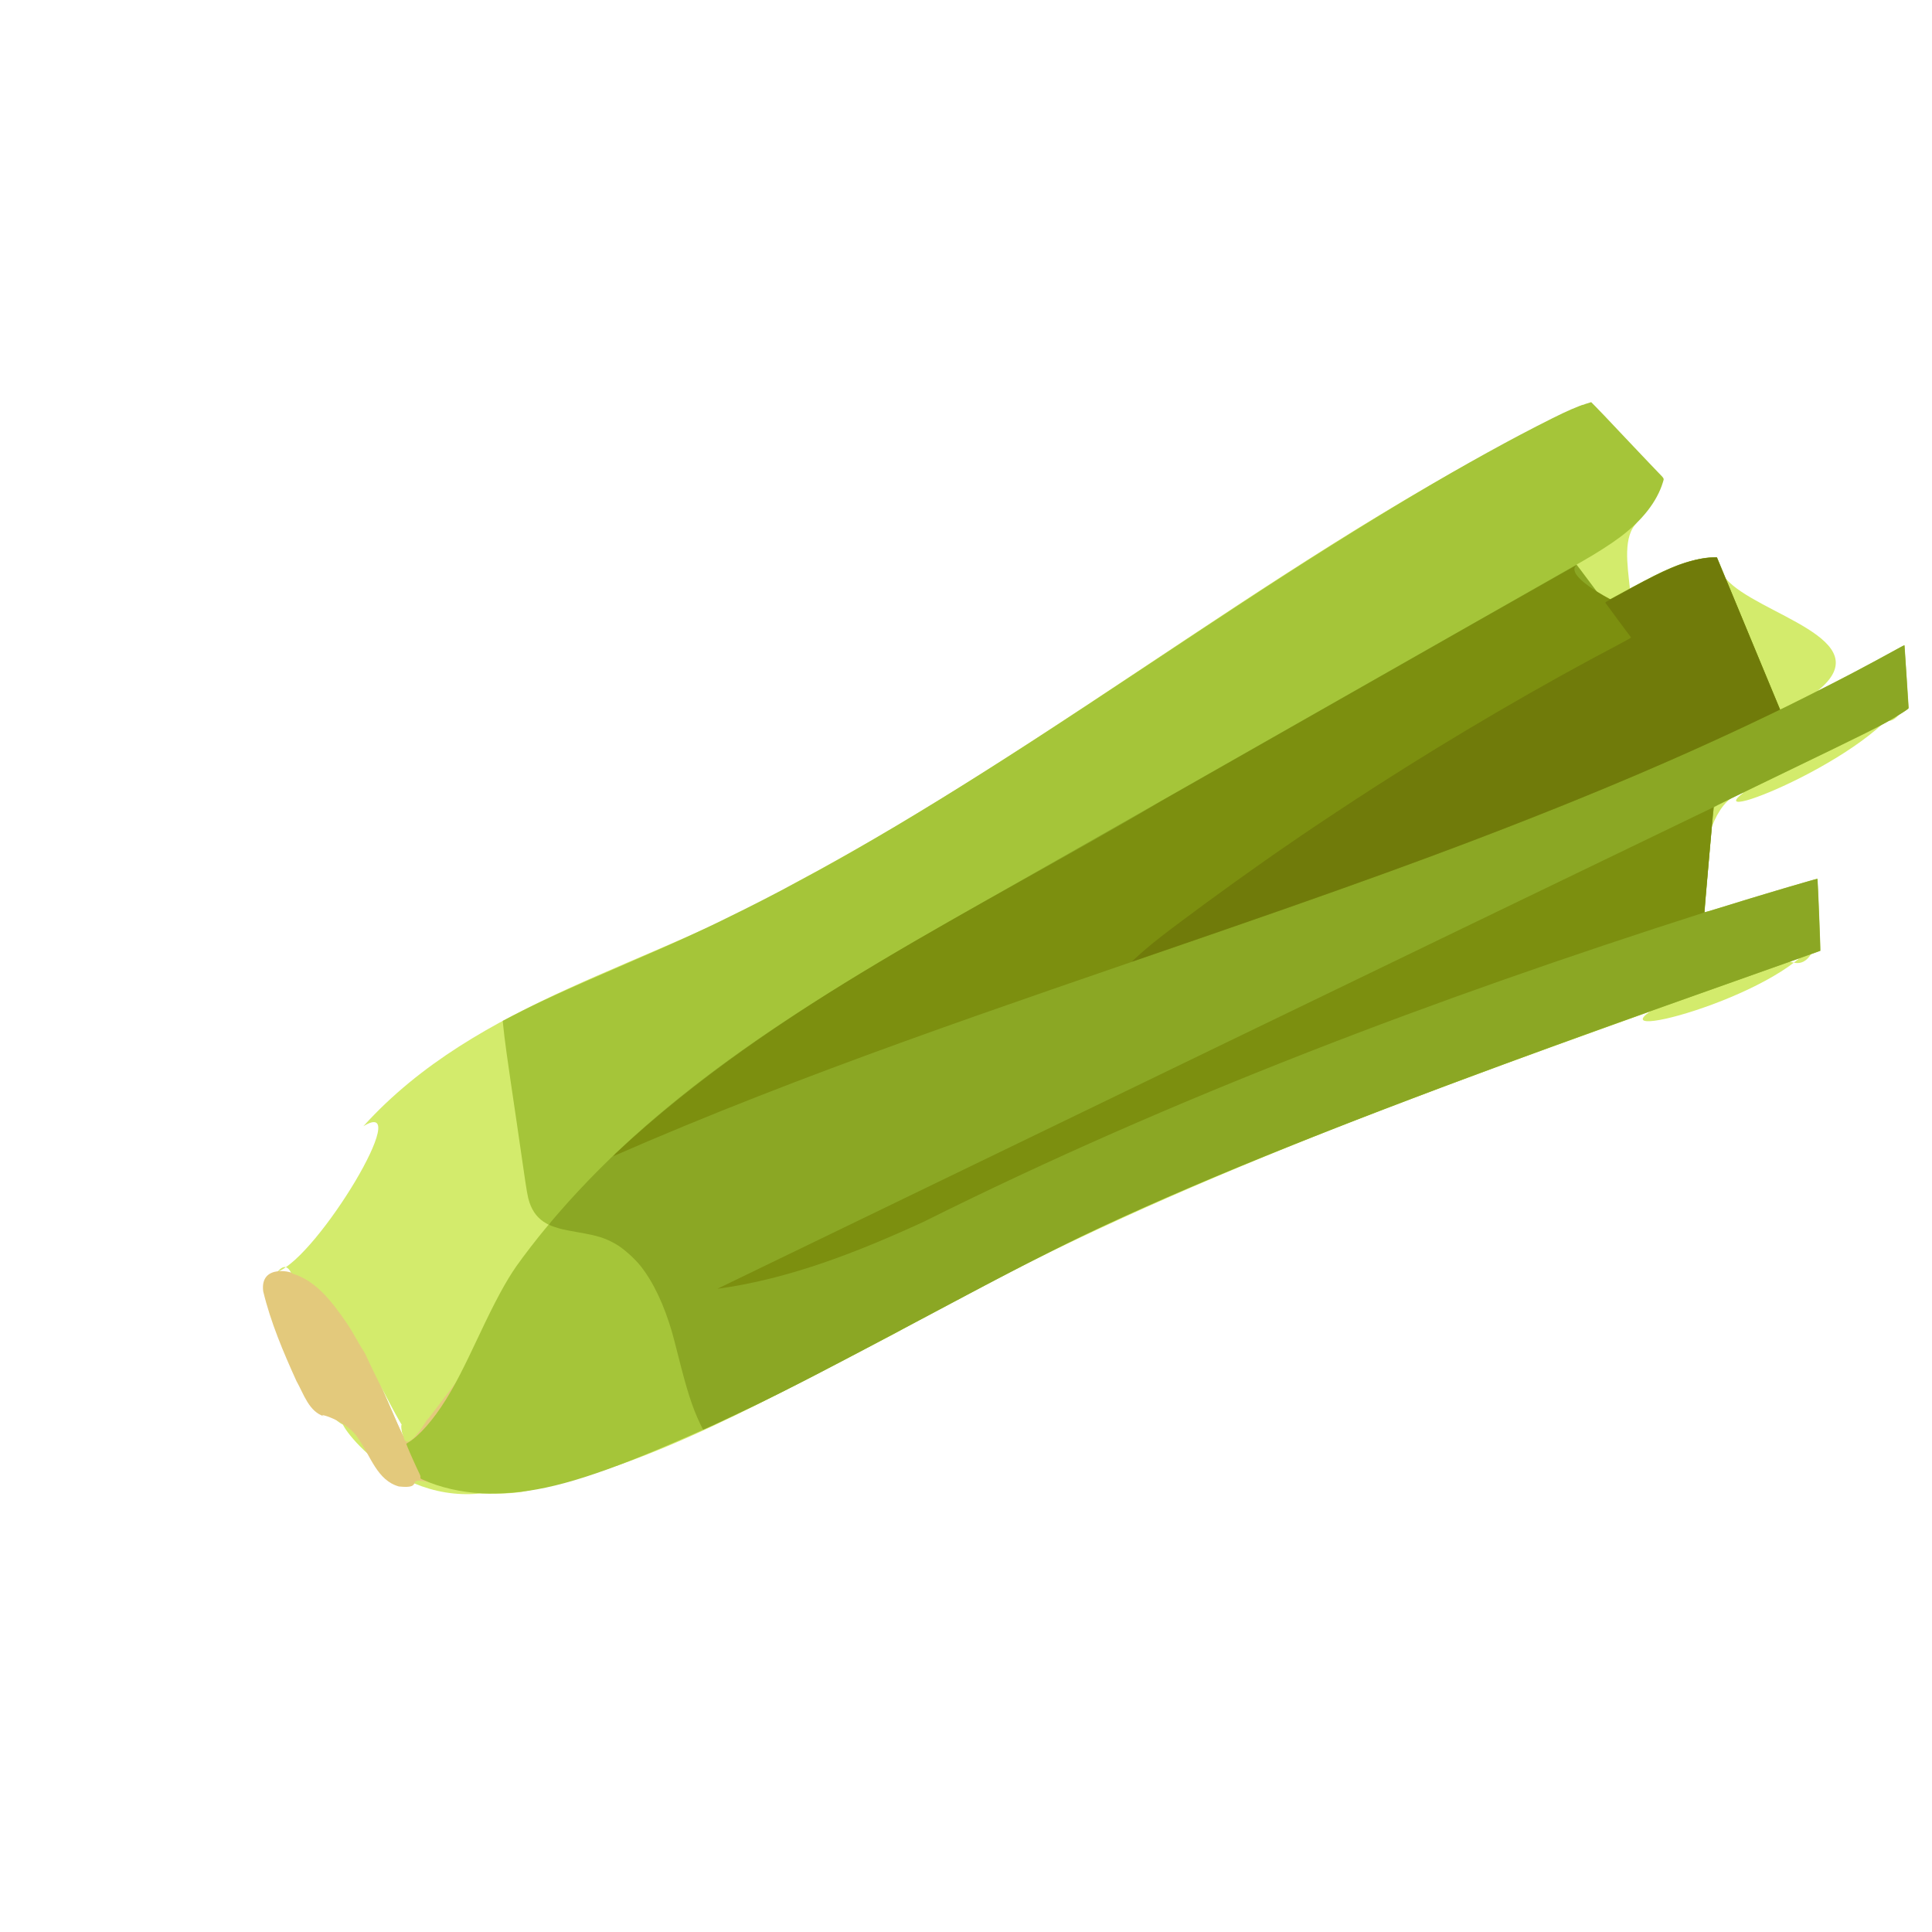<?xml version="1.0" encoding="UTF-8" standalone="no"?>
<!-- Created with Inkscape (http://www.inkscape.org/) -->

<svg
   width="64"
   height="64"
   viewBox="0 0 16.933 16.933"
   version="1.1"
   id="svg5"
   inkscape:version="1.1.1 (3bf5ae0d25, 2021-09-20)"
   sodipodi:docname="coeur_de_celeri.svg"
   xmlns:inkscape="http://www.inkscape.org/namespaces/inkscape"
   xmlns:sodipodi="http://sodipodi.sourceforge.net/DTD/sodipodi-0.dtd"
   xmlns="http://www.w3.org/2000/svg"
   xmlns:svg="http://www.w3.org/2000/svg">
  <sodipodi:namedview
     id="namedview7"
     pagecolor="#ffffff"
     bordercolor="#666666"
     borderopacity="1.0"
     inkscape:pageshadow="2"
     inkscape:pageopacity="0.0"
     inkscape:pagecheckerboard="0"
     inkscape:document-units="mm"
     showgrid="false"
     units="px"
     inkscape:zoom="8.0000004"
     inkscape:cx="22.062499"
     inkscape:cy="17.937499"
     inkscape:window-width="1920"
     inkscape:window-height="1017"
     inkscape:window-x="1912"
     inkscape:window-y="-8"
     inkscape:window-maximized="1"
     inkscape:current-layer="g11165" />
  <defs
     id="defs2">
    <pattern
       id="EMFhbasepattern"
       patternUnits="userSpaceOnUse"
       width="6"
       height="6"
       x="0"
       y="0" />
    <pattern
       id="EMFhbasepattern-5"
       patternUnits="userSpaceOnUse"
       width="6"
       height="6"
       x="0"
       y="0" />
    <pattern
       id="EMFhbasepattern-56"
       patternUnits="userSpaceOnUse"
       width="6"
       height="6"
       x="0"
       y="0" />
    <pattern
       id="EMFhbasepattern-6"
       patternUnits="userSpaceOnUse"
       width="6"
       height="6"
       x="0"
       y="0" />
    <pattern
       id="EMFhbasepattern-62"
       patternUnits="userSpaceOnUse"
       width="6"
       height="6"
       x="0"
       y="0" />
    <pattern
       id="EMFhbasepattern-8"
       patternUnits="userSpaceOnUse"
       width="6"
       height="6"
       x="0"
       y="0" />
    <pattern
       id="EMFhbasepattern-81"
       patternUnits="userSpaceOnUse"
       width="6"
       height="6"
       x="0"
       y="0" />
    <pattern
       id="EMFhbasepattern-9"
       patternUnits="userSpaceOnUse"
       width="6"
       height="6"
       x="0"
       y="0" />
    <pattern
       id="EMFhbasepattern-52"
       patternUnits="userSpaceOnUse"
       width="6"
       height="6"
       x="0"
       y="0" />
    <pattern
       id="EMFhbasepattern-0"
       patternUnits="userSpaceOnUse"
       width="6"
       height="6"
       x="0"
       y="0" />
    <pattern
       id="EMFhbasepattern-7"
       patternUnits="userSpaceOnUse"
       width="6"
       height="6"
       x="0"
       y="0" />
    <pattern
       id="EMFhbasepattern-65"
       patternUnits="userSpaceOnUse"
       width="6"
       height="6"
       x="0"
       y="0" />
    <pattern
       id="EMFhbasepattern-3"
       patternUnits="userSpaceOnUse"
       width="6"
       height="6"
       x="0"
       y="0" />
    <pattern
       id="EMFhbasepattern-90"
       patternUnits="userSpaceOnUse"
       width="6"
       height="6"
       x="0"
       y="0" />
    <pattern
       id="EMFhbasepattern-4"
       patternUnits="userSpaceOnUse"
       width="6"
       height="6"
       x="0"
       y="0" />
    <pattern
       id="EMFhbasepattern-2"
       patternUnits="userSpaceOnUse"
       width="6"
       height="6"
       x="0"
       y="0" />
    <pattern
       id="EMFhbasepattern-40"
       patternUnits="userSpaceOnUse"
       width="6"
       height="6"
       x="0"
       y="0" />
    <pattern
       id="EMFhbasepattern-74"
       patternUnits="userSpaceOnUse"
       width="6"
       height="6"
       x="0"
       y="0" />
    <pattern
       id="EMFhbasepattern-656"
       patternUnits="userSpaceOnUse"
       width="6"
       height="6"
       x="0"
       y="0" />
    <pattern
       id="EMFhbasepattern-76"
       patternUnits="userSpaceOnUse"
       width="6"
       height="6"
       x="0"
       y="0" />
    <pattern
       id="EMFhbasepattern-1"
       patternUnits="userSpaceOnUse"
       width="6"
       height="6"
       x="0"
       y="0" />
    <pattern
       id="EMFhbasepattern-42"
       patternUnits="userSpaceOnUse"
       width="6"
       height="6"
       x="0"
       y="0" />
    <pattern
       id="EMFhbasepattern-73"
       patternUnits="userSpaceOnUse"
       width="6"
       height="6"
       x="0"
       y="0" />
    <pattern
       id="EMFhbasepattern-566"
       patternUnits="userSpaceOnUse"
       width="6"
       height="6"
       x="0"
       y="0" />
    <pattern
       id="EMFhbasepattern-71"
       patternUnits="userSpaceOnUse"
       width="6"
       height="6"
       x="0"
       y="0" />
    <pattern
       id="EMFhbasepattern-31"
       patternUnits="userSpaceOnUse"
       width="6"
       height="6"
       x="0"
       y="0" />
    <pattern
       id="EMFhbasepattern-60"
       patternUnits="userSpaceOnUse"
       width="6"
       height="6"
       x="0"
       y="0" />
    <pattern
       id="EMFhbasepattern-28"
       patternUnits="userSpaceOnUse"
       width="6"
       height="6"
       x="0"
       y="0" />
    <pattern
       id="EMFhbasepattern-02"
       patternUnits="userSpaceOnUse"
       width="6"
       height="6"
       x="0"
       y="0" />
    <pattern
       id="EMFhbasepattern-57"
       patternUnits="userSpaceOnUse"
       width="6"
       height="6"
       x="0"
       y="0" />
    <pattern
       id="EMFhbasepattern-50"
       patternUnits="userSpaceOnUse"
       width="6"
       height="6"
       x="0"
       y="0" />
    <pattern
       id="EMFhbasepattern-45"
       patternUnits="userSpaceOnUse"
       width="6"
       height="6"
       x="0"
       y="0" />
    <pattern
       id="EMFhbasepattern-33"
       patternUnits="userSpaceOnUse"
       width="6"
       height="6"
       x="0"
       y="0" />
    <pattern
       id="EMFhbasepattern-21"
       patternUnits="userSpaceOnUse"
       width="6"
       height="6"
       x="0"
       y="0" />
    <pattern
       id="EMFhbasepattern-818"
       patternUnits="userSpaceOnUse"
       width="6"
       height="6"
       x="0"
       y="0" />
    <pattern
       id="EMFhbasepattern-32"
       patternUnits="userSpaceOnUse"
       width="6"
       height="6"
       x="0"
       y="0" />
    <pattern
       id="EMFhbasepattern-38"
       patternUnits="userSpaceOnUse"
       width="6"
       height="6"
       x="0"
       y="0" />
    <pattern
       id="EMFhbasepattern-39"
       patternUnits="userSpaceOnUse"
       width="6"
       height="6"
       x="0"
       y="0" />
    <pattern
       id="EMFhbasepattern-86"
       patternUnits="userSpaceOnUse"
       width="6"
       height="6"
       x="0"
       y="0" />
    <pattern
       id="EMFhbasepattern-07"
       patternUnits="userSpaceOnUse"
       width="6"
       height="6"
       x="0"
       y="0" />
    <pattern
       id="EMFhbasepattern-524"
       patternUnits="userSpaceOnUse"
       width="6"
       height="6"
       x="0"
       y="0" />
    <pattern
       id="EMFhbasepattern-508"
       patternUnits="userSpaceOnUse"
       width="6"
       height="6"
       x="0"
       y="0" />
    <pattern
       id="EMFhbasepattern-217"
       patternUnits="userSpaceOnUse"
       width="6"
       height="6"
       x="0"
       y="0" />
    <pattern
       id="EMFhbasepattern-84"
       patternUnits="userSpaceOnUse"
       width="6"
       height="6"
       x="0"
       y="0" />
    <pattern
       id="EMFhbasepattern-96"
       patternUnits="userSpaceOnUse"
       width="6"
       height="6"
       x="0"
       y="0" />
    <pattern
       id="EMFhbasepattern-48"
       patternUnits="userSpaceOnUse"
       width="6"
       height="6"
       x="0"
       y="0" />
    <pattern
       id="EMFhbasepattern-23"
       patternUnits="userSpaceOnUse"
       width="6"
       height="6"
       x="0"
       y="0" />
    <pattern
       id="EMFhbasepattern-36"
       patternUnits="userSpaceOnUse"
       width="6"
       height="6"
       x="0"
       y="0" />
    <pattern
       id="EMFhbasepattern-900"
       patternUnits="userSpaceOnUse"
       width="6"
       height="6"
       x="0"
       y="0" />
    <pattern
       id="EMFhbasepattern-37"
       patternUnits="userSpaceOnUse"
       width="6"
       height="6"
       x="0"
       y="0" />
    <pattern
       id="EMFhbasepattern-11"
       patternUnits="userSpaceOnUse"
       width="6"
       height="6"
       x="0"
       y="0" />
    <pattern
       id="EMFhbasepattern-95"
       patternUnits="userSpaceOnUse"
       width="6"
       height="6"
       x="0"
       y="0" />
    <pattern
       id="EMFhbasepattern-10"
       patternUnits="userSpaceOnUse"
       width="6"
       height="6"
       x="0"
       y="0" />
    <pattern
       id="EMFhbasepattern-909"
       patternUnits="userSpaceOnUse"
       width="6"
       height="6"
       x="0"
       y="0" />
    <pattern
       id="EMFhbasepattern-06"
       patternUnits="userSpaceOnUse"
       width="6"
       height="6"
       x="0"
       y="0" />
    <pattern
       id="EMFhbasepattern-34"
       patternUnits="userSpaceOnUse"
       width="6"
       height="6"
       x="0"
       y="0" />
    <pattern
       id="EMFhbasepattern-41"
       patternUnits="userSpaceOnUse"
       width="6"
       height="6"
       x="0"
       y="0" />
    <pattern
       id="EMFhbasepattern-82"
       patternUnits="userSpaceOnUse"
       width="6"
       height="6"
       x="0"
       y="0" />
    <pattern
       id="EMFhbasepattern-94"
       patternUnits="userSpaceOnUse"
       width="6"
       height="6"
       x="0"
       y="0" />
    <pattern
       id="EMFhbasepattern-738"
       patternUnits="userSpaceOnUse"
       width="6"
       height="6"
       x="0"
       y="0" />
    <pattern
       id="EMFhbasepattern-19"
       patternUnits="userSpaceOnUse"
       width="6"
       height="6"
       x="0"
       y="0" />
    <pattern
       id="EMFhbasepattern-342"
       patternUnits="userSpaceOnUse"
       width="6"
       height="6"
       x="0"
       y="0" />
    <pattern
       id="EMFhbasepattern-77"
       patternUnits="userSpaceOnUse"
       width="6"
       height="6"
       x="0"
       y="0" />
    <pattern
       id="EMFhbasepattern-29"
       patternUnits="userSpaceOnUse"
       width="6"
       height="6"
       x="0"
       y="0" />
    <pattern
       id="EMFhbasepattern-219"
       patternUnits="userSpaceOnUse"
       width="6"
       height="6"
       x="0"
       y="0" />
    <pattern
       id="EMFhbasepattern-105"
       patternUnits="userSpaceOnUse"
       width="6"
       height="6"
       x="0"
       y="0" />
    <pattern
       id="EMFhbasepattern-104"
       patternUnits="userSpaceOnUse"
       width="6"
       height="6"
       x="0"
       y="0" />
    <pattern
       id="EMFhbasepattern-44"
       patternUnits="userSpaceOnUse"
       width="6"
       height="6"
       x="0"
       y="0" />
    <pattern
       id="EMFhbasepattern-87"
       patternUnits="userSpaceOnUse"
       width="6"
       height="6"
       x="0"
       y="0" />
    <pattern
       id="EMFhbasepattern-93"
       patternUnits="userSpaceOnUse"
       width="6"
       height="6"
       x="0"
       y="0" />
    <pattern
       id="EMFhbasepattern-324"
       patternUnits="userSpaceOnUse"
       width="6"
       height="6"
       x="0"
       y="0" />
    <pattern
       id="EMFhbasepattern-20"
       patternUnits="userSpaceOnUse"
       width="6"
       height="6"
       x="0"
       y="0" />
    <pattern
       id="EMFhbasepattern-78"
       patternUnits="userSpaceOnUse"
       width="6"
       height="6"
       x="0"
       y="0" />
    <pattern
       id="EMFhbasepattern-313"
       patternUnits="userSpaceOnUse"
       width="6"
       height="6"
       x="0"
       y="0" />
    <pattern
       id="EMFhbasepattern-3422"
       patternUnits="userSpaceOnUse"
       width="6"
       height="6"
       x="0"
       y="0" />
    <pattern
       id="EMFhbasepattern-957"
       patternUnits="userSpaceOnUse"
       width="6"
       height="6"
       x="0"
       y="0" />
    <pattern
       id="EMFhbasepattern-75"
       patternUnits="userSpaceOnUse"
       width="6"
       height="6"
       x="0"
       y="0" />
    <pattern
       id="EMFhbasepattern-429"
       patternUnits="userSpaceOnUse"
       width="6"
       height="6"
       x="0"
       y="0" />
    <pattern
       id="EMFhbasepattern-102"
       patternUnits="userSpaceOnUse"
       width="6"
       height="6"
       x="0"
       y="0" />
    <pattern
       id="EMFhbasepattern-233"
       patternUnits="userSpaceOnUse"
       width="6"
       height="6"
       x="0"
       y="0" />
    <pattern
       id="EMFhbasepattern-18"
       patternUnits="userSpaceOnUse"
       width="6"
       height="6"
       x="0"
       y="0" />
    <pattern
       id="EMFhbasepattern-334"
       patternUnits="userSpaceOnUse"
       width="6"
       height="6"
       x="0"
       y="0" />
    <pattern
       id="EMFhbasepattern-317"
       patternUnits="userSpaceOnUse"
       width="6"
       height="6"
       x="0"
       y="0" />
    <pattern
       id="EMFhbasepattern-509"
       patternUnits="userSpaceOnUse"
       width="6"
       height="6"
       x="0"
       y="0" />
    <pattern
       id="EMFhbasepattern-657"
       patternUnits="userSpaceOnUse"
       width="6"
       height="6"
       x="0"
       y="0" />
    <pattern
       id="EMFhbasepattern-83"
       patternUnits="userSpaceOnUse"
       width="6"
       height="6"
       x="0"
       y="0" />
    <pattern
       id="EMFhbasepattern-390"
       patternUnits="userSpaceOnUse"
       width="6"
       height="6"
       x="0"
       y="0" />
    <pattern
       id="EMFhbasepattern-24"
       patternUnits="userSpaceOnUse"
       width="6"
       height="6"
       x="0"
       y="0" />
    <pattern
       id="EMFhbasepattern-63"
       patternUnits="userSpaceOnUse"
       width="6"
       height="6"
       x="0"
       y="0" />
    <pattern
       id="EMFhbasepattern-631"
       patternUnits="userSpaceOnUse"
       width="6"
       height="6"
       x="0"
       y="0" />
    <pattern
       id="EMFhbasepattern-98"
       patternUnits="userSpaceOnUse"
       width="6"
       height="6"
       x="0"
       y="0" />
    <pattern
       id="EMFhbasepattern-79"
       patternUnits="userSpaceOnUse"
       width="6"
       height="6"
       x="0"
       y="0" />
    <pattern
       id="EMFhbasepattern-489"
       patternUnits="userSpaceOnUse"
       width="6"
       height="6"
       x="0"
       y="0" />
    <pattern
       id="EMFhbasepattern-811"
       patternUnits="userSpaceOnUse"
       width="6"
       height="6"
       x="0"
       y="0" />
    <pattern
       id="EMFhbasepattern-450"
       patternUnits="userSpaceOnUse"
       width="6"
       height="6"
       x="0"
       y="0" />
    <pattern
       id="EMFhbasepattern-321"
       patternUnits="userSpaceOnUse"
       width="6"
       height="6"
       x="0"
       y="0" />
    <pattern
       id="EMFhbasepattern-371"
       patternUnits="userSpaceOnUse"
       width="6"
       height="6"
       x="0"
       y="0" />
    <pattern
       id="EMFhbasepattern-49"
       patternUnits="userSpaceOnUse"
       width="6"
       height="6"
       x="0"
       y="0" />
    <pattern
       id="EMFhbasepattern-576"
       patternUnits="userSpaceOnUse"
       width="6"
       height="6"
       x="0"
       y="0" />
    <pattern
       id="EMFhbasepattern-03"
       patternUnits="userSpaceOnUse"
       width="6"
       height="6"
       x="0"
       y="0" />
    <pattern
       id="EMFhbasepattern-795"
       patternUnits="userSpaceOnUse"
       width="6"
       height="6"
       x="0"
       y="0" />
    <pattern
       id="EMFhbasepattern-54"
       patternUnits="userSpaceOnUse"
       width="6"
       height="6"
       x="0"
       y="0" />
    <pattern
       id="EMFhbasepattern-22"
       patternUnits="userSpaceOnUse"
       width="6"
       height="6"
       x="0"
       y="0" />
    <pattern
       id="EMFhbasepattern-418"
       patternUnits="userSpaceOnUse"
       width="6"
       height="6"
       x="0"
       y="0" />
    <pattern
       id="EMFhbasepattern-26"
       patternUnits="userSpaceOnUse"
       width="6"
       height="6"
       x="0"
       y="0" />
    <pattern
       id="EMFhbasepattern-832"
       patternUnits="userSpaceOnUse"
       width="6"
       height="6"
       x="0"
       y="0" />
    <pattern
       id="EMFhbasepattern-824"
       patternUnits="userSpaceOnUse"
       width="6"
       height="6"
       x="0"
       y="0" />
    <pattern
       id="EMFhbasepattern-8182"
       patternUnits="userSpaceOnUse"
       width="6"
       height="6"
       x="0"
       y="0" />
    <pattern
       id="EMFhbasepattern-779"
       patternUnits="userSpaceOnUse"
       width="6"
       height="6"
       x="0"
       y="0" />
    <pattern
       id="EMFhbasepattern-714"
       patternUnits="userSpaceOnUse"
       width="6"
       height="6"
       x="0"
       y="0" />
    <pattern
       id="EMFhbasepattern-500"
       patternUnits="userSpaceOnUse"
       width="6"
       height="6"
       x="0"
       y="0" />
    <pattern
       id="EMFhbasepattern-839"
       patternUnits="userSpaceOnUse"
       width="6"
       height="6"
       x="0"
       y="0" />
    <pattern
       id="EMFhbasepattern-320"
       patternUnits="userSpaceOnUse"
       width="6"
       height="6"
       x="0"
       y="0" />
    <pattern
       id="EMFhbasepattern-66"
       patternUnits="userSpaceOnUse"
       width="6"
       height="6"
       x="0"
       y="0" />
    <pattern
       id="EMFhbasepattern-542"
       patternUnits="userSpaceOnUse"
       width="6"
       height="6"
       x="0"
       y="0" />
    <pattern
       id="EMFhbasepattern-88"
       patternUnits="userSpaceOnUse"
       width="6"
       height="6"
       x="0"
       y="0" />
    <pattern
       id="EMFhbasepattern-941"
       patternUnits="userSpaceOnUse"
       width="6"
       height="6"
       x="0"
       y="0" />
    <pattern
       id="EMFhbasepattern-92"
       patternUnits="userSpaceOnUse"
       width="6"
       height="6"
       x="0"
       y="0" />
    <pattern
       id="EMFhbasepattern-934"
       patternUnits="userSpaceOnUse"
       width="6"
       height="6"
       x="0"
       y="0" />
    <pattern
       id="EMFhbasepattern-30"
       patternUnits="userSpaceOnUse"
       width="6"
       height="6"
       x="0"
       y="0" />
    <pattern
       id="EMFhbasepattern-936"
       patternUnits="userSpaceOnUse"
       width="6"
       height="6"
       x="0"
       y="0" />
    <pattern
       id="EMFhbasepattern-867"
       patternUnits="userSpaceOnUse"
       width="6"
       height="6"
       x="0"
       y="0" />
    <pattern
       id="EMFhbasepattern-35"
       patternUnits="userSpaceOnUse"
       width="6"
       height="6"
       x="0"
       y="0" />
    <pattern
       id="EMFhbasepattern-9007"
       patternUnits="userSpaceOnUse"
       width="6"
       height="6"
       x="0"
       y="0" />
    <pattern
       id="EMFhbasepattern-224"
       patternUnits="userSpaceOnUse"
       width="6"
       height="6"
       x="0"
       y="0" />
    <pattern
       id="EMFhbasepattern-43"
       patternUnits="userSpaceOnUse"
       width="6"
       height="6"
       x="0"
       y="0" />
    <pattern
       id="EMFhbasepattern-04"
       patternUnits="userSpaceOnUse"
       width="6"
       height="6"
       x="0"
       y="0" />
    <pattern
       id="EMFhbasepattern-61"
       patternUnits="userSpaceOnUse"
       width="6"
       height="6"
       x="0"
       y="0" />
    <pattern
       id="EMFhbasepattern-346"
       patternUnits="userSpaceOnUse"
       width="6"
       height="6"
       x="0"
       y="0" />
    <pattern
       id="EMFhbasepattern-032"
       patternUnits="userSpaceOnUse"
       width="6"
       height="6"
       x="0"
       y="0" />
    <pattern
       id="EMFhbasepattern-769"
       patternUnits="userSpaceOnUse"
       width="6"
       height="6"
       x="0"
       y="0" />
    <pattern
       id="EMFhbasepattern-484"
       patternUnits="userSpaceOnUse"
       width="6"
       height="6"
       x="0"
       y="0" />
    <pattern
       id="EMFhbasepattern-05"
       patternUnits="userSpaceOnUse"
       width="6"
       height="6"
       x="0"
       y="0" />
    <pattern
       id="EMFhbasepattern-354"
       patternUnits="userSpaceOnUse"
       width="6"
       height="6"
       x="0"
       y="0" />
    <pattern
       id="EMFhbasepattern-8390"
       patternUnits="userSpaceOnUse"
       width="6"
       height="6"
       x="0"
       y="0" />
    <pattern
       id="EMFhbasepattern-225"
       patternUnits="userSpaceOnUse"
       width="6"
       height="6"
       x="0"
       y="0" />
  </defs>
  <g
     inkscape:label="Calque 1"
     inkscape:groupmode="layer"
     id="layer1">
    <g
       id="g4128"
       transform="translate(-0.631,0.126)">
      <g
         id="g5578"
         transform="translate(0.089,0.089)">
        <g
           id="g7501"
           transform="translate(-0.063,0.947)">
          <g
             id="g9467"
             transform="translate(-0.089,-0.803)">
            <g
               id="g10302"
               transform="translate(0.312,-0.045)">
              <g
                 id="g11479"
                 transform="translate(-0.126,0.063)">
                <g
                   id="g11873"
                   transform="translate(-0.236,0.665)">
                  <g
                     id="g12382"
                     transform="translate(-121.985,-82.268)">
                    <g
                       id="g13305"
                       transform="matrix(0.133,0,0,0.133,114.639,78.216)">
                      <g
                         id="g17429"
                         transform="translate(0.905,5.664)">
                        <g
                           id="g18595"
                           transform="translate(-3.363,-8.745)">
                          <g
                             id="g21002"
                             transform="translate(1.708,-2.82)">
                            <g
                               id="g23814"
                               transform="translate(8.725,-1.122)">
                              <g
                                 id="g24838"
                                 transform="translate(11.143,-0.857)">
                                <g
                                   id="g25315"
                                   transform="translate(-3.49,2.493)">
                                <g
                                   id="g27220"
                                   transform="translate(2.468,1.234)">
                                <g
                                   id="g29753"
                                   transform="translate(1.476,-2.374)">
                                <g
                                   id="g30615"
                                   transform="translate(0.92,1.369)">
                                <g
                                   id="g31433"
                                   transform="translate(-2.468,-1.41)">
                                <g
                                   id="g31731"
                                   transform="translate(1.058,-0.705)">
                                <g
                                   id="g33243"
                                   transform="matrix(1.077,0,0,1.077,-7.373,-3.174)">
                                <g
                                   id="g35254"
                                   transform="translate(-2.214,-0.92)">
                                <g
                                   id="g36749"
                                   transform="translate(-0.982,-2.782)">
                                <g
                                   id="g37297"
                                   transform="translate(-6.776,-3.503)">
                                <g
                                   id="g38955"
                                   transform="matrix(1.217,0,0,1.217,-23.105,-18.212)">
                                <g
                                   id="g39618"
                                   transform="translate(-0.269,-0.269)">
                                <g
                                   id="g40032"
                                   transform="translate(-1.901,-3.042)">
                                <g
                                   id="g40543"
                                   transform="translate(0.38,-2.091)">
                                <g
                                   id="g41372"
                                   transform="translate(1.966,-7.93)">
                                <g
                                   id="g43278"
                                   transform="translate(1.521,-0.38)">
                                <g
                                   id="g44210"
                                   transform="matrix(1.158,0,0,1.158,-18.904,-21.776)">
                                <g
                                   id="g44833"
                                   transform="matrix(1.12,0,0,1.12,-12.539,-14.548)">
                                <g
                                   id="g47597"
                                   transform="translate(3.111,-1.244)">
                                <g
                                   id="g48754"
                                   transform="translate(-2.904,-6.637)">
                                <g
                                   id="g234"
                                   transform="matrix(0.041,0,0,0.041,104.64,119.672)">
                                <g
                                   id="g2138"
                                   transform="translate(-86.211,-40.57)">
                                <g
                                   id="g2696"
                                   transform="translate(-124306.44,-9412.237)">
                                <g
                                   id="g3765"
                                   transform="translate(25.356,-50.712)">
                                <g
                                   id="g4557"
                                   transform="translate(46.617,-35.859)">
                                <g
                                   id="g5244"
                                   transform="translate(7.172,14.344)">
                                <g
                                   id="g5807"
                                   transform="translate(-5.198,-21.114)">
                                <g
                                   id="g6945"
                                   transform="translate(-10.143,-243.42)">
                                <g
                                   id="g11108"
                                   transform="translate(18.189,-37.636)">
                                <g
                                   id="g15049"
                                   transform="translate(-65.926,141.995)">
                                <g
                                   id="g19861"
                                   transform="matrix(0.074,0,0,0.074,115423.38,9039.231)">
                                <g
                                   id="g20437"
                                   transform="translate(-478.388,-785.882)">
                                <g
                                   id="g21032"
                                   transform="translate(2047.188,-1072.337)">
                                <g
                                   id="g21869"
                                   transform="matrix(0.043,0,0,0.043,117368,10137.003)">
                                <g
                                   id="g25455"
                                   transform="translate(154741.46,-87178.414)">
                                <g
                                   id="g26278"
                                   transform="translate(-18012.371,-8233.442)">
                                <g
                                   id="g27240"
                                   transform="translate(-0.004,5582.762)">
                                <g
                                   id="g28306"
                                   transform="translate(-15790.441,-2255.777)">
                                <g
                                   id="g33735"
                                   transform="translate(14662.549,-16918.328)">
                                <g
                                   id="g37868"
                                   transform="translate(-5075.498,25941.433)">
                                <g
                                   id="g76752"
                                   transform="matrix(-1,0,0,1,9442.317,-1595.075)">
                                <g
                                   id="g82459"
                                   transform="translate(3383.667,-1127.889)">
                                <g
                                   id="g83208"
                                   transform="matrix(0.203,0,0,0.203,-15348.528,66747.475)">
                                <g
                                   id="g83934"
                                   transform="matrix(-1,0,0,1,240692.18,94139.78)">
                                <g
                                   id="g84550"
                                   transform="translate(-8.7627443e-5,55472.344)">
                                <g
                                   id="g9096"
                                   transform="translate(31379.925,-62759.843)">
                                <g
                                   id="g11527"
                                   transform="translate(61019.625,105397.54)">
                                <g
                                   id="g13422"
                                   transform="translate(-44377.907,44377.908)">
                                <g
                                   id="g1137"
                                   transform="translate(-3.3240812e-4,138680.92)">
                                <g
                                   id="g3632"
                                   transform="translate(177511.65,-22188.943)">
                                <g
                                   id="g5936"
                                   transform="translate(11767.473,-47069.909)">
                                <g
                                   id="g7318">
                                <g
                                   id="g11619"
                                   transform="translate(27457.436,-223581.94)" />
                                <g
                                   id="g11985"
                                   transform="translate(70604.821,-133364.68)">
                                <g
                                   id="g12707"
                                   transform="matrix(1.187,0,0,1.187,95904.637,-164033.62)">
                                <g
                                   id="g4721"
                                   transform="matrix(-1,0,0,1,-561251.4,-59483.037)">
                                <g
                                   id="g7072">
                                <g
                                   id="g10426"
                                   transform="translate(66928.962,-211126.69)">
                                <g
                                   id="g1231"
                                   transform="translate(-14020.287,4673.467)">
                                <g
                                   id="g2516"
                                   transform="matrix(1.15,0,0,1.15,-144709.4,-78762.736)">
                                <g
                                   id="g3795"
                                   transform="translate(-22559.428,121623.52)">
                                <g
                                   id="g5627"
                                   transform="translate(-106364.63,2874.718)">
                                <g
                                   id="g6621"
                                   transform="translate(-12196.407,40654.68)">
                                <g
                                   id="g7772"
                                   transform="translate(28747.2,74742.673)">
                                <g
                                   id="g8880"
                                   transform="translate(-60982.018,187011.51)">
                                <g
                                   id="g11165"
                                   transform="translate(-44309.499,5172.618)">
                                <path
                                   style="fill:#d3eb6c;stroke-width:455.676"
                                   d="M 634729.35,576908.08 C 740252.99,587269.22 801723.31,478060.26 777026.29,505002.56 833014.04,488329.38 820457.57,301179.35 851975.38,339154.88 808224.48,322443.43 704341.79,149172.55 759931.81,183048.71 637521.67,47608.444 450013.31,11449.409 297289.35,-77683.147 5919.188,-232265.14 -248633.26,-449478.63 -547399.57,-590555.42 c -35168.36,18686.6 6933.82,170162.08 -58705.96,126120.78 31671.75,29358.44 -21426.75,126031.09 34750.23,85190.32 -35608.4,-10900.78 -148048.69,34097.72 -129873.82,-24600.33 -33249.29,38317.69 -167164.03,64452.31 -98239.65,120035.91 -39374.39,-12335.94 -81713.31,80564.07 -96311.45,-2653.74 15387.56,64948.77 228013.11,151422.5 175459.65,111556.3 56631.82,11275.11 48994.94,165078.319 40352.8,128082.296 -49634.08,-7832.722 -100792.86,112385.672 -121868.5,19612.442 13773.43,60936.82 233617.34,122742.771 182102.65,87330.02 276979.09,99124.562 554986.803,200373.602 811556.82,346150.192 128278.78,64811.55 255436.8,141389.07 398147.96,168890.9 14820.38,2155.64 29828.77,2157.41 44758.19,1748.41 z m 83878.78,-65743.14 c 4933.56,-27158.93 -18158.54,30478.41 23190.87,-50573.29 -3998.28,6642.36 -30574.79,71919.2 -23190.87,50573.29 z"
                                   id="path11177" />
                                <path
                                   style="fill:#e3c97c;stroke-width:455.676"
                                   d="m 689752.18,564874.14 c 26978.49,-6638.89 3374.94,7585.31 32104.54,4487.92 23205.58,-6450.44 30362.92,-32590.97 42856.1,-50287.98 12152.99,-21529.9 48929.18,-29813.66 36898.7,-24732.94 16898.33,-5042.95 22181.01,-24146.93 30060.7,-37934.3 14133.43,-31213.7 27708.47,-63058.05 35714.41,-96461.91 3655.26,-30588.73 -34537.88,-19969.91 -31082.78,-18928.67 -25870.57,7555.66 -43055.36,30904.15 -57812.89,52134.02 -7432.17,10686.67 -13326.44,22767.41 -20264.9,33472.99 -3288.33,7509.06 -19544.32,40761.67 -14921.47,30915.98 -9395.44,18985.57 -17164.14,39588.32 -26366.79,58096.91 -3896.79,23384.56 -32816.91,-31834.9 -25427.46,-17359.61 C 646512.55,439467.21 602287.32,379399.21 549169.91,327526.34 538951.05,319809.61 500115.16,312603.9 513899.5,308323.9 c -4910.96,16522.58 17861.23,63424.62 12148.6,48292.62 30688.15,62005.08 71586.84,118943.71 119404.09,168873.56 13842.5,14115.73 28482.39,27500.95 44299.99,39384.06 z"
                                   id="path11175"
                                   sodipodi:nodetypes="cssssssssssssssssssssssssssssssssssssssssscc" />
                                <path
                                   style="fill:#a5c539;stroke-width:455.676"
                                   d="m 632450.97,576761.99 c 22775.11,-1150.9 45354.05,-6334.08 63484.85,-14573.37 2970.43,-1349.9 3095.17,-1469.97 2821.52,-2715.88 -221.82,-1009.95 220.37,-2314.24 1963.22,-5790.81 2611.89,-5210.11 10652.35,-23231.21 12205.04,-27355.16 l 1061.05,-2818.22 -2377.17,-1455.88 c -11786.38,-7218.5 -26578.03,-24047.05 -39826.09,-45310.42 -10068.35,-16159.9 -18660.3,-32783.54 -35916.21,-69490.53 -17279.67,-36757.57 -28857.34,-58183.57 -40171.17,-74342.19 -7081.68,-10114.18 -22115.43,-29631.9 -30798.06,-39983.94 l -3590.19,-4280.43 2301.93,-1258.85 c 8719.23,-4768.15 14781.43,-12278.96 18216.47,-22569.48 1995.94,-5979.37 2828.68,-10747.83 7314.76,-41885.88 2238.64,-15538.53 5011.41,-34608.56 6161.7,-42377.83 11430.42,-77203.06 13050.05,-88889.405 15009.82,-108302.597 l 215.04,-2130.192 -10568.92,-5479.863 C 571153.41,49705.245 545343.39,37883.562 477749.11,8665.28 418454.43,-16965.423 393658.33,-28380.005 351750.75,-49336.479 247421.64,-101507.73 142232.71,-164093.22 -12557.824,-266093.24 c -25304.349,-16674.43 -42402.3,-27979.89 -70857.554,-46852.24 -47459.662,-31476.61 -65989.252,-43714.73 -98881.602,-65307.75 -134163.88,-88075.26 -245371.64,-154195 -332643.18,-197776.47 -16577.8,-8278.58 -26595.73,-12595.66 -36226.21,-15611.1 l -5468.11,-1712.16 -4589.29,4641.24 c -2524.12,2552.68 -6727.73,6898.96 -9341.35,9658.41 -6058.39,6396.36 -18933.82,20026.45 -20634.81,21844.24 -1760.69,1881.56 -14126.08,14927.33 -19233.47,20291.76 -2271.68,2385.99 -6065.18,6376.82 -8430,8868.52 -2364.87,2491.69 -6485.86,6797.83 -9157.81,9569.18 -7314.14,7586.28 -6835.68,6671.04 -5611.96,10734.78 6325.55,21006.73 22297.57,41427.11 46536.42,59497.18 10080.18,7514.79 25395.34,17280.94 41007.11,26149.33 l 5076.68,2883.87 -6467.95,8707.09 c -3557.41,4788.91 -10346.98,13878.48 -15087.97,20199.06 l -8619.92,11491.96 -3431.24,-1893.37 c -39511.99,-21803.09 -60201.62,-32272.38 -74631.5,-37764.75 -13073.06,-4975.94 -29740.54,-8634.53 -39210.43,-8606.89 l -3052.48,8.94 -33238.03,80303.9 c -18280.88,44167.16 -33539.5,80960.6 -33907.96,81763.22 l -669.98,1459.31 -29886.62,-15006.15 c -36842.37,-18498.66 -65138.87,-33350.33 -94022.91,-49348.75 -9259.33,-5128.59 -9455.82,-5212.01 -9480.61,-4025.54 -14.12,666.36 -1013.69,15975.46 -2221.74,34020.21 l -2196.4,32808.64 1064.6,911.35 c 1962.96,1680.37 14465.01,9445.51 22484.72,13965.47 12169.31,6858.71 25110.36,13244.96 108360.7,53474.65 75807.24,36632.95 77118.31,37288.62 77347.1,38681.94 460.28,2803 9897.91,111526.55 9698.28,111726.227 -112.41,112.369 -7156.43,-1964.782 -15653.41,-4615.903 -32229.62,-10055.939 -69953.9,-21376.333 -97565.98,-29277.884 l -7841.76,-2244.02 -230.12,1874.74 c -349.09,2844.327 -3199.71,75421.052 -2969.59,75607.241 110.27,89.267 26447.46,9451.167 58527.02,20804.233 133214.8,47145.242 209058.03,74371.721 281835.35,101174.106 181104.3,66697.09 319023.08,122308.52 422567.474,170387.07 24123.876,11201.37 35798.603,16858.09 64094.052,31055.25 39371.601,19754.54 59621.141,30338.38 139436.734,72879.61 128524.16,68502.58 182641.88,95712.2 245381.3,123374.16 92280.33,40686.64 144931.97,57567.82 191383.75,61361.5 10827.06,884.24 22959.47,1160.02 31669.45,719.84 z"
                                   id="path11173" />
                                <path
                                   style="fill:#8ba724;stroke-width:455.676"
                                   d="m 398832.39,502108.84 c 8221.93,-17159.06 14087.68,-35294.35 23343.95,-72173.09 2633.66,-10492.98 5694.64,-22196.36 6802.17,-26007.45 8525.23,-29335.99 20007.66,-53571.27 33510.42,-70728.42 6530.2,-8297.57 18504.78,-18967.49 26424.23,-23545.3 11548.36,-6675.51 19605.32,-9209.02 41010.8,-12895.8 6641.48,-1143.88 14228.47,-2610.25 16860,-3258.63 5193.57,-1279.63 13093,-3964.56 13828.67,-4700.2 518.1,-518.1 -91.4,-1289.88 -10454.89,-13238.47 C 523298.29,244593.91 491234.17,212515.67 458454.66,183818.04 395256.65,128489.73 321392.96,76151.789 222348.96,16519.578 184767.66,-6107.266 155868.12,-22812.47 58755.405,-78044.496 31312.343,-93652.523 2912.362,-109806.09 -4355.663,-113941.34 -11623.689,-118076.6 -49558.682,-139651.47 -88655.647,-161885.47 -366570,-319932.41 -497633.24,-394465.14 -513573.13,-403526.63 c -10150.18,-5770.14 -20380.69,-11594.39 -22734.43,-12942.77 -2353.75,-1348.38 -4447.17,-2392.92 -4652,-2321.22 -204.82,71.7 -6860.92,8845.16 -14791.36,19496.58 -7930.4,10651.41 -14655.08,19615.94 -14943.7,19921.17 -407.83,431.31 -1742.64,-109.06 -5991.22,-2425.46 -21056.63,-11480.45 -41723.85,-22526.47 -48299.97,-25814.91 -24561.15,-12282.01 -46057.64,-18969.09 -61666.63,-19183.12 l -4817.54,-66.06 -33765.51,81437.3 c -18571.02,44790.52 -33878.16,81550 -34015.91,81687.74 -310.23,310.21 -53845.23,-26543.98 -73066.81,-36651.69 -15680.16,-8245.46 -39406.87,-21009.57 -51888,-27913.85 -4478.7,-2477.53 -8194.78,-4443.86 -8257.89,-4369.63 -150.47,176.97 -4354.49,64883.51 -4331.15,66663.61 19.59,1506.07 657.81,1991.94 11474,8736.96 15460.52,9641.22 28090.98,15976.08 128873.03,64636.66 37217.3,17969.65 67897.39,32905.65 68178,33191.08 563.21,573.06 10555.86,112637.353 10085.65,113107.519 -153.66,153.699 -7214.3,-1882.396 -15690.33,-4524.631 -44226.14,-13786.601 -104684.03,-31701.486 -105209.75,-31175.819 -435.4,435.398 -3485,76533.356 -3081.64,76897.076 208.11,187.602 14322.02,5275.356 31364.29,11306.131 130719.56,46257.815 194814.21,69151.093 258823.73,92446.504 210828.29,76727.97 364103.71,138050.97 478459.369,191423.75 49881.257,23280.92 88968.334,43295.33 197763.201,101264.05 95412.18,50838.13 137043.62,72367.8 179764.02,92964.84 20216.78,9747.22 51002,24146.52 51624.45,24146.52 98.74,0 1538.59,-2836.31 3199.62,-6302.86 z"
                                   id="path11171" />
                                <path
                                   style="fill:#7c8f0f;stroke-width:455.676"
                                   d="M 380439.18,357410.66 C 24490.103,185194.6 -331398,12808.657 -687587.85,-158887.45 c 2980.76,37617.42 6485.5,75191.72 9743.67,112786.04 286182.66,91563.492 568401.05,197573.81 837491.77,331862.44 70392.86,32267.1 143630.27,61180.87 220791.59,71649.63 z M 489283.49,212145.84 C 318331.35,52217.817 103722.95,-47704.784 -95866.554,-165758.74 -244306.02,-250071.1 -392551.29,-334727.03 -541129.66,-418793.77 c 34341.81,27624.12 -302491.05,150085.79 -71970.07,17408.15 -24635.08,-9636.25 -94467.4,42254.8 -87389.86,-3647.82 -19537.68,47145.72 -39100.29,94281.13 -58609.62,141438.59 402658.38,195846.78 841703.544,299621.11 1251202.1,478860.15 z"
                                   id="path11169" />
                                <path
                                   style="fill:#707b0a;stroke-width:455.676"
                                   d="M -67922.408,2966.92 C -78387.681,-6921.741 -90163.25,-16485.004 -113034.29,-33669.806 c -38378.09,-28836.38 -88331.26,-64682.464 -122796.19,-88117.814 -2395.71,-1629.04 -6556.03,-4478.38 -9245.11,-6331.88 -15486.22,-10674.07 -56973.66,-38088.97 -80759.2,-53365.67 -84929.82,-54547.64 -176891.17,-108209.73 -262362.88,-153096.27 -7948.39,-4174.19 -11387.69,-6204.86 -11107.32,-6558.04 2462.61,-3101.78 27445.75,-36892.4 27525.73,-37229.54 113.78,-479.63 -4728.82,-3205.06 -29205.94,-16437.26 -33288.01,-17995.32 -50568.46,-25493.43 -67973.31,-29494.1 -6059.89,-1392.93 -13034.1,-2351.67 -17905.45,-2461.45 l -4463.03,-100.59 -12270.15,29618.92 c -6748.56,16290.4 -12881.82,31054.29 -13629.44,32808.64 -747.58,1754.35 -10101.47,24310.29 -20786.33,50124.31 -10684.86,25814.02 -19781.1,47754.8 -20213.81,48757.29 l -786.77,1822.7 7320.33,3533.38 c 76893.48,37114.91 152020.9,69931.55 243360.3,106302.93 108529.03,43216.32 212602.5,80938.785 417170.997,151207.831 l 27112.697,9313.189 z"
                                   id="path11167" />
                                </g>
                                </g>
                                </g>
                                </g>
                                </g>
                                </g>
                                </g>
                                </g>
                                </g>
                                </g>
                                </g>
                                </g>
                                </g>
                                </g>
                                </g>
                                </g>
                                </g>
                                </g>
                                </g>
                                </g>
                                </g>
                                </g>
                                </g>
                                </g>
                                </g>
                                </g>
                                </g>
                                </g>
                                </g>
                                </g>
                                </g>
                                </g>
                                </g>
                                </g>
                                </g>
                                </g>
                                </g>
                                </g>
                                </g>
                                </g>
                                </g>
                                </g>
                                </g>
                                </g>
                                </g>
                                </g>
                                </g>
                                </g>
                                </g>
                                </g>
                                </g>
                                </g>
                                </g>
                                </g>
                                </g>
                                </g>
                                </g>
                                </g>
                                </g>
                                </g>
                                </g>
                                </g>
                                </g>
                                </g>
                                </g>
                              </g>
                            </g>
                          </g>
                        </g>
                      </g>
                    </g>
                  </g>
                </g>
              </g>
            </g>
          </g>
        </g>
      </g>
    </g>
  </g>
</svg>
